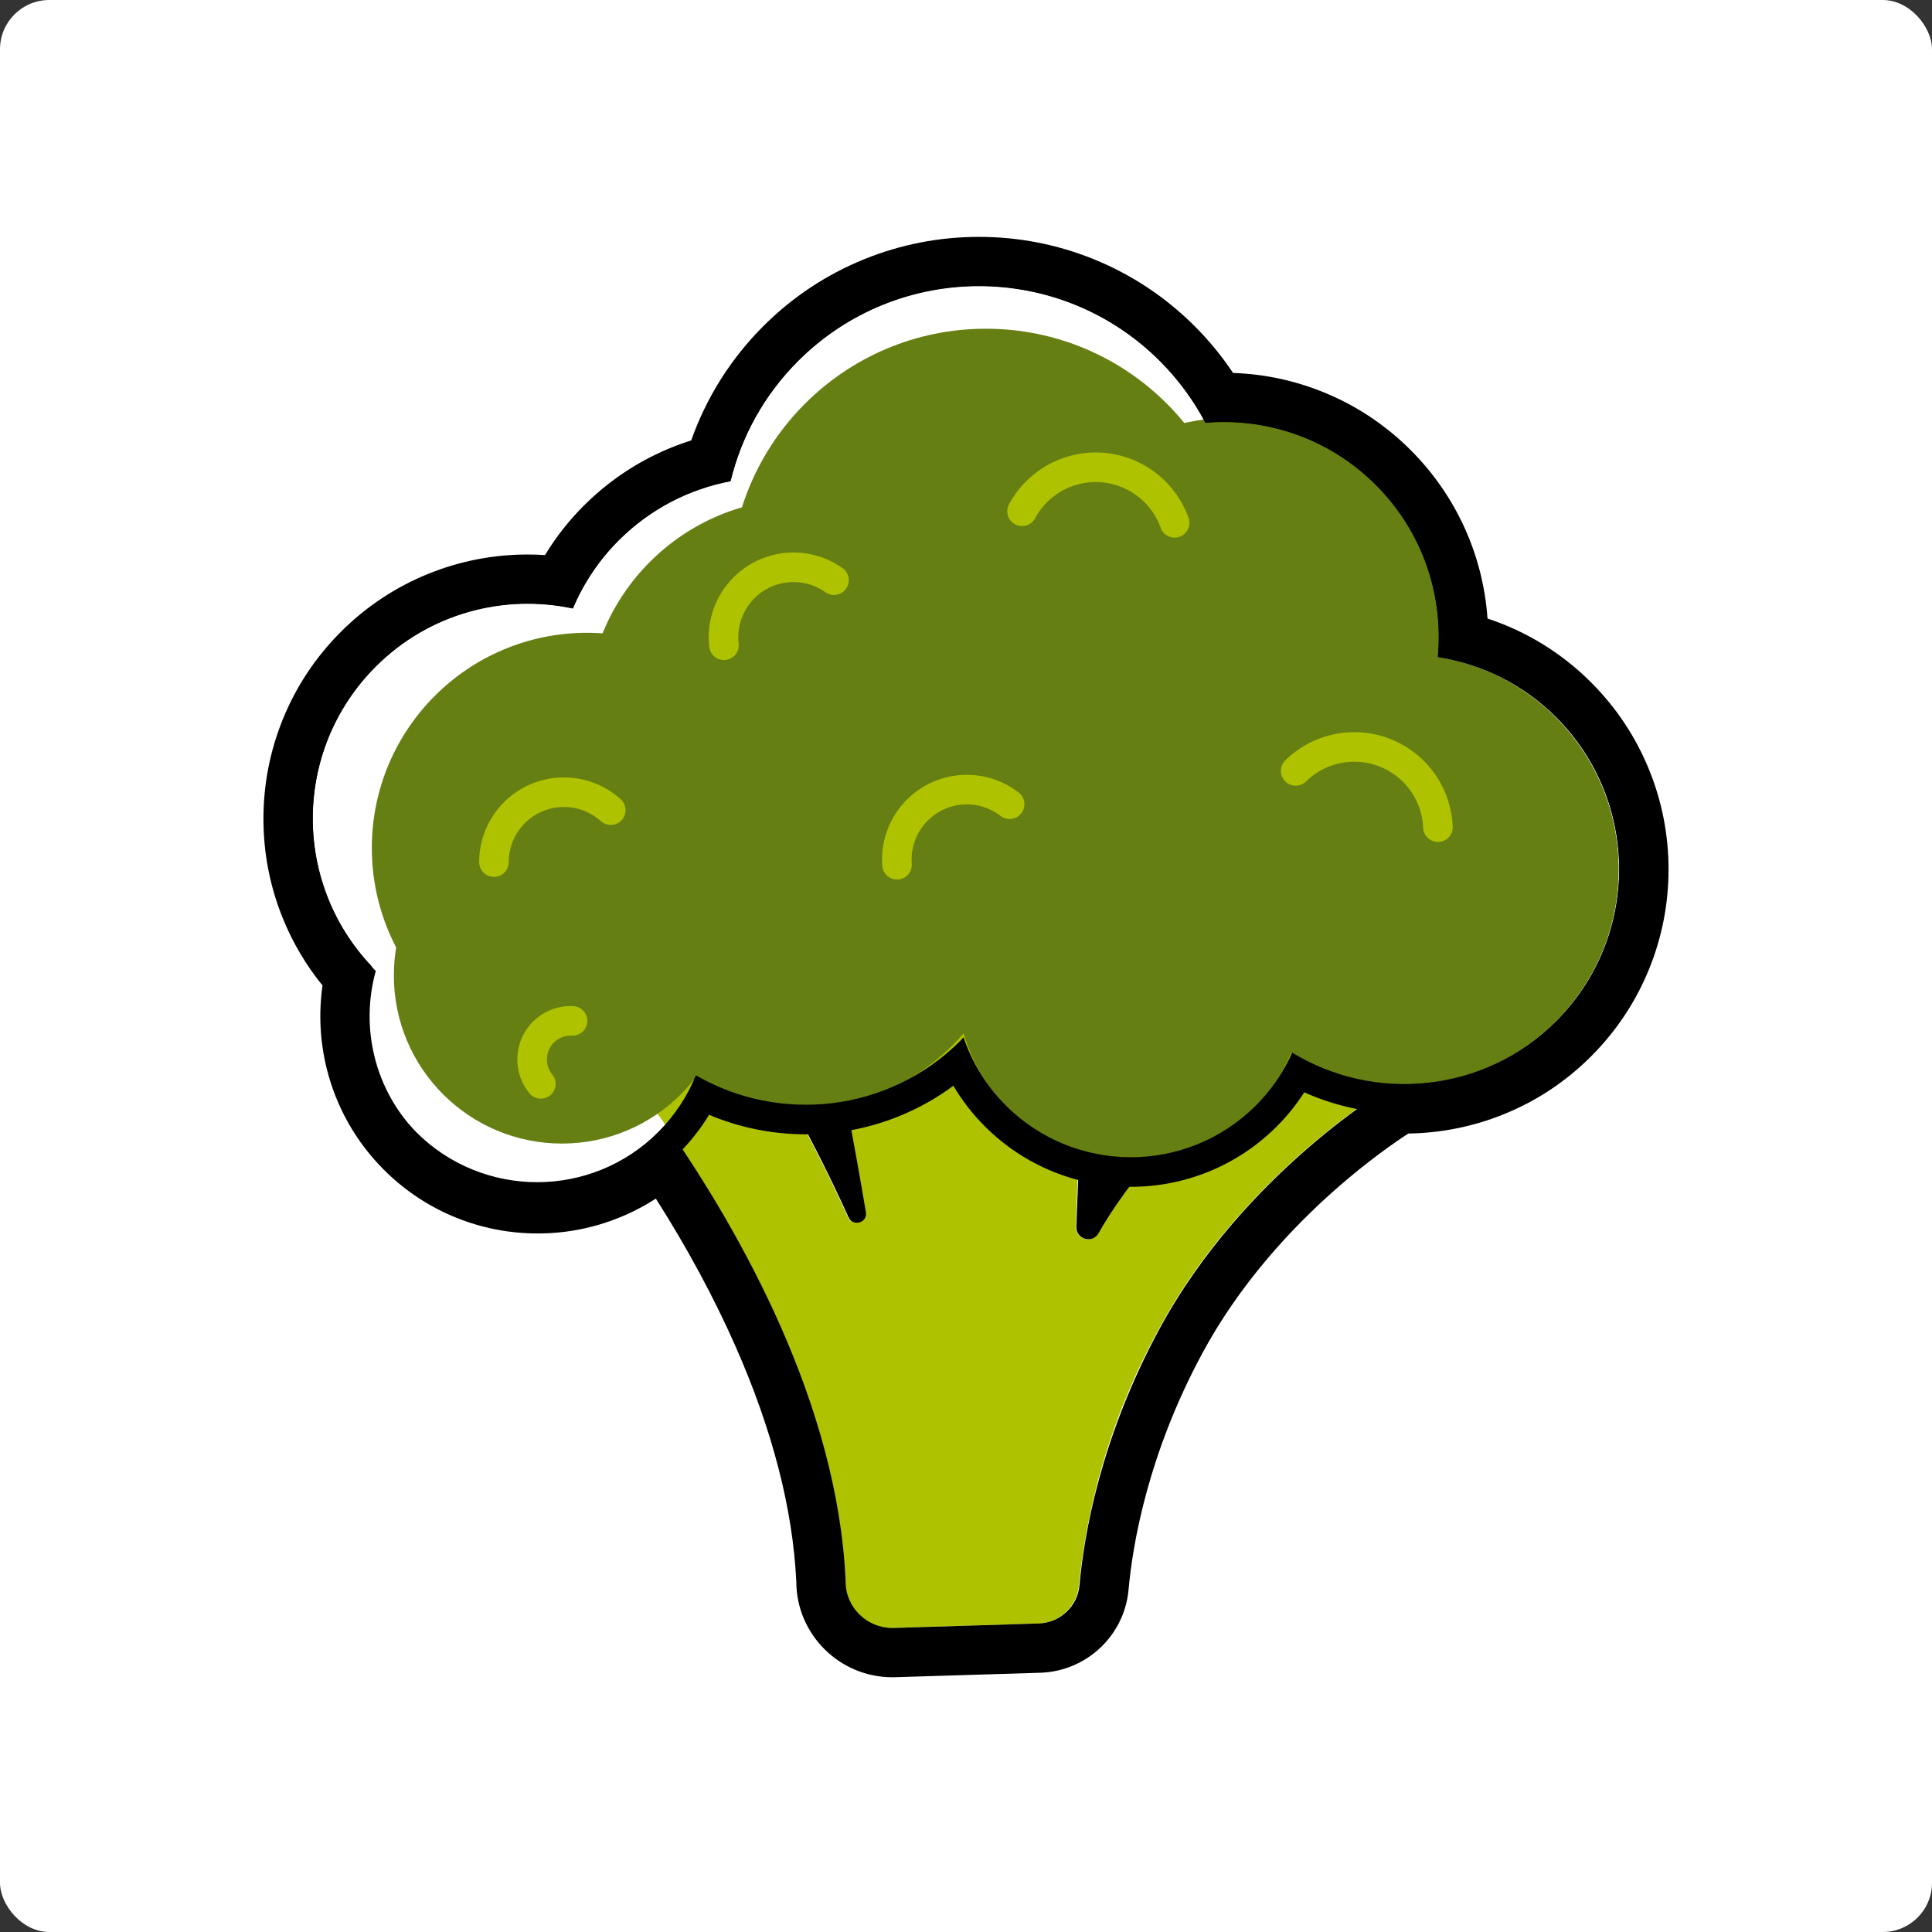 <svg xmlns="http://www.w3.org/2000/svg" width="196" height="196" viewBox="0 0 196 196">
  <rect x="0" y="0" width="196" height="196" fill="#333333" stroke="none"/>
  <g id="Group_1908" data-name="Group 1908" transform="translate(-1238 -166)">
    <g id="Group_1906" data-name="Group 1906" transform="translate(941 97)">
      <rect id="Rectangle_1254" data-name="Rectangle 1254" width="196" height="196" rx="5" transform="translate(297 69)" fill="#fff"/>
    </g>
    <g id="Group_1892" data-name="Group 1892" transform="translate(838.313 -373.422)">
      <g id="Group_1435" data-name="Group 1435" transform="translate(0.776 -2.451)">
        <g id="Group_1039" data-name="Group 1039" transform="translate(430.637 570.904)">
          <g id="Group_1038" data-name="Group 1038" transform="translate(5.996 4.318)">
            <path id="Path_2802" data-name="Path 2802" d="M205.631,1069.27s25.673,28.14,26.989,57.522v.095a4.731,4.731,0,0,0,4.89,4.7l14.7-.452a4.274,4.274,0,0,0,4.136-3.879,68.5,68.5,0,0,1,8.042-25.873c8.687-16.142,23.816-24.912,23.816-24.912l-5.7-9.21s-16.905,11.379-24.223,24.284a1.21,1.21,0,0,1-2.257-.662c.539-12.514.643-22.488.643-22.488l-26.039-.877s2.48,12.528,4.05,21.892a.925.925,0,0,1-1.757.526c-4.231-9.368-9.587-18.572-12.051-21.211C217.8,1065.432,205.631,1069.27,205.631,1069.27Z" transform="translate(-184.619 -999.781)" fill="#aec200"/>
            <circle id="Ellipse_432" data-name="Ellipse 432" cx="17.055" cy="17.055" r="17.055" transform="translate(2.234 48.554)" fill="#657f12"/>
            <circle id="Ellipse_433" data-name="Ellipse 433" cx="21.827" cy="21.827" r="21.827" transform="translate(0 30.848)" fill="#657f12"/>
            <circle id="Ellipse_434" data-name="Ellipse 434" cx="21.827" cy="21.827" r="21.827" transform="translate(21.658 35.433)" fill="#657f12"/>
            <circle id="Ellipse_435" data-name="Ellipse 435" cx="21.827" cy="21.827" r="21.827" transform="translate(82.835 33.021)" fill="#657f12"/>
            <circle id="Ellipse_436" data-name="Ellipse 436" cx="17.624" cy="17.624" r="17.624" transform="translate(59.376 49.05)" fill="#657f12"/>
            <circle id="Ellipse_437" data-name="Ellipse 437" cx="21.827" cy="21.827" r="21.827" transform="translate(65.48 9.021)" fill="#657f12"/>
            <circle id="Ellipse_438" data-name="Ellipse 438" cx="21.827" cy="21.827" r="21.827" transform="translate(33.347 21.956)" fill="#657f12"/>
            <circle id="Ellipse_439" data-name="Ellipse 439" cx="21.827" cy="21.827" r="21.827" transform="translate(21.827 17.25)" fill="#657f12"/>
            <circle id="Ellipse_440" data-name="Ellipse 440" cx="25.955" cy="25.955" r="25.955" transform="translate(36.344)" fill="#657f12"/>
          </g>
          <path id="Path_2803" data-name="Path 2803" d="M197.642,1055.4a7.1,7.1,0,0,1,11.85-5.27" transform="translate(-179.258 -996.97)" fill="none" stroke="#aec200" stroke-linecap="round" stroke-miterlimit="10" stroke-width="3"/>
          <path id="Path_2804" data-name="Path 2804" d="M235.522,1055.686a7.1,7.1,0,0,1,11.423-6.138" transform="translate(-176.247 -996.99)" fill="none" stroke="#aec200" stroke-linecap="round" stroke-miterlimit="10" stroke-width="3"/>
          <path id="Path_2805" data-name="Path 2805" d="M219.262,1035.08a7.1,7.1,0,0,1,11.162-6.6" transform="translate(-177.543 -998.651)" fill="none" stroke="#aec200" stroke-linecap="round" stroke-miterlimit="10" stroke-width="3"/>
          <path id="Path_2806" data-name="Path 2806" d="M200.8,1081.186a3.914,3.914,0,0,1,3.216-6.389" transform="translate(-177.657 -1000.261)" fill="none" stroke="#aec200" stroke-linecap="round" stroke-miterlimit="10" stroke-width="3"/>
          <path id="Path_2807" data-name="Path 2807" d="M247.272,1022.237a8.493,8.493,0,0,1,15.475,1.171" transform="translate(-175.311 -999.398)" fill="none" stroke="#aec200" stroke-linecap="round" stroke-miterlimit="10" stroke-width="3"/>
          <g id="Path_2808" data-name="Path 2808" transform="translate(-180.612 -1000.751)" fill="none" stroke-linecap="round" stroke-miterlimit="10">
            <path d="M306.765,1044.483a21.7,21.7,0,0,0-12-6.1,21.809,21.809,0,0,0-23.584-23.766,25.963,25.963,0,0,0-48.193,5.932A21.775,21.775,0,0,0,207,1033.456a21.816,21.816,0,0,0-20,36.764l0,0a17.049,17.049,0,0,0,28.481,16.636c.336-.336.642-.689.944-1.044,7.574,10.893,17.435,28.342,18.238,46.265v.1a4.732,4.732,0,0,0,4.89,4.7l14.7-.452a4.276,4.276,0,0,0,4.137-3.88,68.492,68.492,0,0,1,8.042-25.872c8.687-16.142,23.816-24.913,23.816-24.913l-.041-.067a21.8,21.8,0,0,0,16.55-37.207Zm-71.793,50.737c-1.754-3.883-3.7-7.729-5.553-11.1a21.879,21.879,0,0,0,5.338-.471c.666,3.575,1.383,7.534,1.972,11.047A.924.924,0,0,1,234.972,1095.22Zm23.1.948c.111-2.577.2-5.035.28-7.331a17.707,17.707,0,0,0,7.572.209,50.081,50.081,0,0,0-5.594,7.783A1.21,1.21,0,0,1,258.074,1096.168Z" stroke="none"/>
            <path d="M 248.203 1000.751 C 241.561 1000.751 234.918 1003.285 229.85 1008.353 C 226.36 1011.843 224.072 1016.08 222.985 1020.549 C 218.833 1021.339 214.865 1023.338 211.65 1026.552 C 209.607 1028.596 208.067 1030.949 207.003 1033.456 C 200.012 1031.967 192.435 1033.922 187.005 1039.352 C 178.481 1047.876 178.481 1061.696 187.005 1070.22 L 187.008 1070.222 C 185.417 1075.954 186.862 1082.353 191.369 1086.859 C 198.03 1093.519 208.828 1093.519 215.489 1086.859 C 215.825 1086.523 216.131 1086.17 216.432 1085.815 C 224.006 1096.708 233.868 1114.156 234.671 1132.079 L 234.671 1132.175 C 234.676 1134.787 236.82 1136.876 239.414 1136.876 C 239.463 1136.876 239.512 1136.875 239.561 1136.874 L 254.261 1136.421 C 256.422 1136.354 258.204 1134.695 258.398 1132.542 C 258.858 1127.435 260.521 1117.668 266.44 1106.67 C 275.127 1090.528 290.256 1081.757 290.256 1081.757 L 290.215 1081.69 C 296.168 1081.993 302.219 1079.897 306.765 1075.351 C 315.289 1066.827 315.289 1053.007 306.765 1044.483 C 303.379 1041.097 299.156 1039.079 294.762 1038.383 C 295.342 1032.142 293.244 1025.7 288.466 1020.922 C 283.733 1016.188 277.365 1014.092 271.178 1014.617 C 269.992 1012.364 268.451 1010.249 266.557 1008.353 C 261.488 1003.285 254.846 1000.751 248.203 1000.751 M 235.804 1095.772 C 235.475 1095.772 235.145 1095.604 234.972 1095.22 C 233.218 1091.338 231.273 1087.491 229.419 1084.12 C 231.208 1084.181 232.999 1084.027 234.757 1083.649 C 235.423 1087.225 236.14 1091.183 236.73 1094.696 C 236.839 1095.352 236.323 1095.772 235.804 1095.772 M 262.638 1089.359 C 263.739 1089.359 264.839 1089.256 265.925 1089.047 C 263.804 1091.516 261.857 1094.139 260.331 1096.83 C 259.705 1097.934 258.02 1097.437 258.074 1096.168 C 258.185 1093.592 258.277 1091.134 258.353 1088.837 C 259.76 1089.183 261.199 1089.359 262.638 1089.359 M 248.203 995.751 C 252.221 995.751 256.14 996.514 259.849 998.018 C 263.692 999.577 267.138 1001.864 270.092 1004.817 C 271.547 1006.273 272.847 1007.858 273.977 1009.555 C 277.131 1009.663 280.204 1010.315 283.126 1011.498 C 286.458 1012.847 289.444 1014.828 292.002 1017.386 C 296.62 1022.004 299.348 1028.063 299.793 1034.471 C 303.744 1035.771 307.322 1037.968 310.301 1040.948 C 312.86 1043.507 314.843 1046.494 316.193 1049.825 C 317.497 1053.04 318.158 1056.435 318.158 1059.917 C 318.158 1063.399 317.497 1066.795 316.193 1070.009 C 314.843 1073.34 312.86 1076.327 310.301 1078.886 C 307.744 1081.444 304.757 1083.423 301.423 1084.768 C 298.343 1086.011 295.094 1086.666 291.758 1086.715 C 290.387 1087.61 287.758 1089.432 284.693 1092.101 C 282.087 1094.371 279.677 1096.803 277.531 1099.329 C 274.884 1102.444 272.634 1105.711 270.843 1109.04 C 265.296 1119.346 263.785 1128.469 263.378 1132.99 C 262.959 1137.649 259.107 1141.273 254.416 1141.419 L 239.715 1141.871 C 239.614 1141.874 239.513 1141.876 239.414 1141.876 C 234.056 1141.876 229.688 1137.534 229.671 1132.195 C 229.324 1124.833 227.254 1116.804 223.516 1108.329 C 221.333 1103.38 218.619 1098.348 215.42 1093.316 C 214.257 1094.07 213.023 1094.713 211.726 1095.239 C 209.083 1096.311 206.291 1096.854 203.429 1096.854 C 200.567 1096.854 197.776 1096.311 195.132 1095.239 C 192.393 1094.128 189.938 1092.498 187.834 1090.394 C 185.021 1087.582 183.022 1084.065 182.054 1080.222 C 181.35 1077.433 181.201 1074.529 181.604 1071.691 C 179.929 1069.632 178.579 1067.35 177.577 1064.879 C 176.273 1061.664 175.612 1058.268 175.612 1054.786 C 175.612 1051.304 176.273 1047.909 177.577 1044.694 C 178.927 1041.363 180.91 1038.376 183.469 1035.817 C 186.026 1033.26 189.011 1031.28 192.34 1029.932 C 195.549 1028.633 198.94 1027.974 202.42 1027.974 C 203.006 1027.974 203.592 1027.993 204.177 1028.031 C 205.283 1026.21 206.6 1024.532 208.115 1023.017 C 211.189 1019.943 214.911 1017.69 219.008 1016.402 C 220.539 1012.062 223.03 1008.101 226.314 1004.817 C 229.268 1001.864 232.714 999.577 236.557 998.018 C 240.267 996.514 244.185 995.751 248.203 995.751 Z" stroke="none" fill="#000"/>
          </g>
          <path id="Path_2809" data-name="Path 2809" d="M272.987,1046.484a8.492,8.492,0,0,1,14.431,5.707" transform="translate(-173.267 -997.308)" fill="none" stroke="#aec200" stroke-linecap="round" stroke-miterlimit="10" stroke-width="3"/>
        </g>
        <g id="Path_3712" data-name="Path 3712" transform="translate(-95.33 -303.84)" fill="none" stroke-miterlimit="10">
          <path d="M652.111,918.444a21.7,21.7,0,0,0-12-6.1,21.809,21.809,0,0,0-23.584-23.766,25.929,25.929,0,0,0-48.162,5.927,21.775,21.775,0,0,0-16.013,12.911,21.8,21.8,0,0,0-20.375,36.348A17.366,17.366,0,0,0,564.837,954.8a22.219,22.219,0,0,0,26.835-3.507c.113-.113.207-.238.318-.353a17.914,17.914,0,0,0,33.34,1.56,21.816,21.816,0,0,0,26.781-34.057Z" stroke="none"/>
          <path d="M 593.549 874.713 C 586.906 874.713 580.264 877.247 575.196 882.315 C 571.708 885.802 569.451 890.041 568.363 894.506 C 564.199 895.292 560.219 897.292 556.997 900.515 C 554.953 902.558 553.413 904.91 552.349 907.417 C 545.358 905.928 537.781 907.883 532.35 913.314 C 523.96 921.704 523.848 935.215 531.974 943.765 C 530.42 949.563 531.902 956.007 536.452 960.558 C 543.236 967.341 554.234 967.341 561.018 960.558 C 562.716 958.859 563.989 956.895 564.837 954.801 C 573.339 959.723 584.395 958.57 591.672 951.294 C 591.785 951.18 591.879 951.056 591.99 950.941 C 592.846 953.466 594.262 955.843 596.274 957.855 C 603.284 964.865 614.648 964.865 621.659 957.855 C 623.25 956.264 624.462 954.441 625.33 952.501 C 633.733 957.628 644.842 956.58 652.111 949.312 C 660.635 940.788 660.635 926.968 652.111 918.444 C 648.725 915.059 644.501 913.041 640.109 912.345 C 640.687 906.104 638.591 899.662 633.813 894.884 C 629.078 890.149 622.711 888.055 616.524 888.579 C 615.337 886.325 613.797 884.21 611.902 882.315 C 606.834 877.247 600.192 874.713 593.549 874.713 M 593.549 871.713 C 597.308 871.713 600.974 872.426 604.443 873.833 C 608.037 875.29 611.26 877.431 614.023 880.194 C 615.63 881.8 617.037 883.58 618.22 885.501 C 618.275 885.501 618.33 885.501 618.385 885.501 C 621.609 885.501 624.75 886.111 627.721 887.314 C 630.803 888.562 633.566 890.395 635.934 892.762 C 640.534 897.362 643.108 903.508 643.201 909.941 C 647.377 911.065 651.151 913.242 654.232 916.323 C 656.601 918.692 658.436 921.456 659.685 924.537 C 660.892 927.512 661.504 930.655 661.504 933.878 C 661.504 937.101 660.892 940.244 659.685 943.219 C 658.436 946.301 656.601 949.064 654.232 951.433 C 651.866 953.799 649.107 955.631 646.031 956.877 C 643.063 958.08 639.927 958.69 636.709 958.69 C 633.192 958.69 629.734 957.949 626.556 956.528 C 625.755 957.776 624.827 958.93 623.78 959.977 C 621.781 961.976 619.449 963.524 616.848 964.579 C 614.337 965.597 611.686 966.113 608.966 966.113 C 606.247 966.113 603.595 965.597 601.084 964.579 C 598.484 963.524 596.151 961.976 594.152 959.977 C 592.908 958.732 591.841 957.357 590.959 955.862 C 589.266 957.117 587.427 958.149 585.46 958.947 C 582.444 960.169 579.257 960.789 575.987 960.789 C 572.607 960.789 569.267 960.11 566.175 958.81 C 565.329 960.209 564.315 961.503 563.14 962.679 C 561.195 964.623 558.928 966.128 556.399 967.154 C 553.958 968.143 551.379 968.645 548.735 968.645 C 546.091 968.645 543.512 968.143 541.071 967.154 C 538.543 966.128 536.275 964.623 534.331 962.68 C 531.756 960.104 529.919 956.887 529.018 953.375 C 528.284 950.512 528.182 947.514 528.712 944.611 C 526.974 942.527 525.602 940.195 524.625 937.658 C 523.491 934.712 522.934 931.613 522.969 928.446 C 523.004 925.275 523.632 922.186 524.836 919.266 C 526.082 916.241 527.897 913.525 530.229 911.193 C 532.596 908.826 535.357 906.994 538.437 905.747 C 541.406 904.544 544.545 903.935 547.766 903.935 C 548.719 903.935 549.673 903.989 550.62 904.098 C 551.756 901.999 553.181 900.087 554.875 898.393 C 557.968 895.3 561.768 893.106 565.953 891.981 C 567.347 887.526 569.787 883.481 573.075 880.193 C 575.838 877.431 579.061 875.29 582.655 873.833 C 586.124 872.426 589.79 871.713 593.549 871.713 Z" stroke="none" fill="#000"/>
        </g>
      </g>
    </g>
  </g>
</svg>
